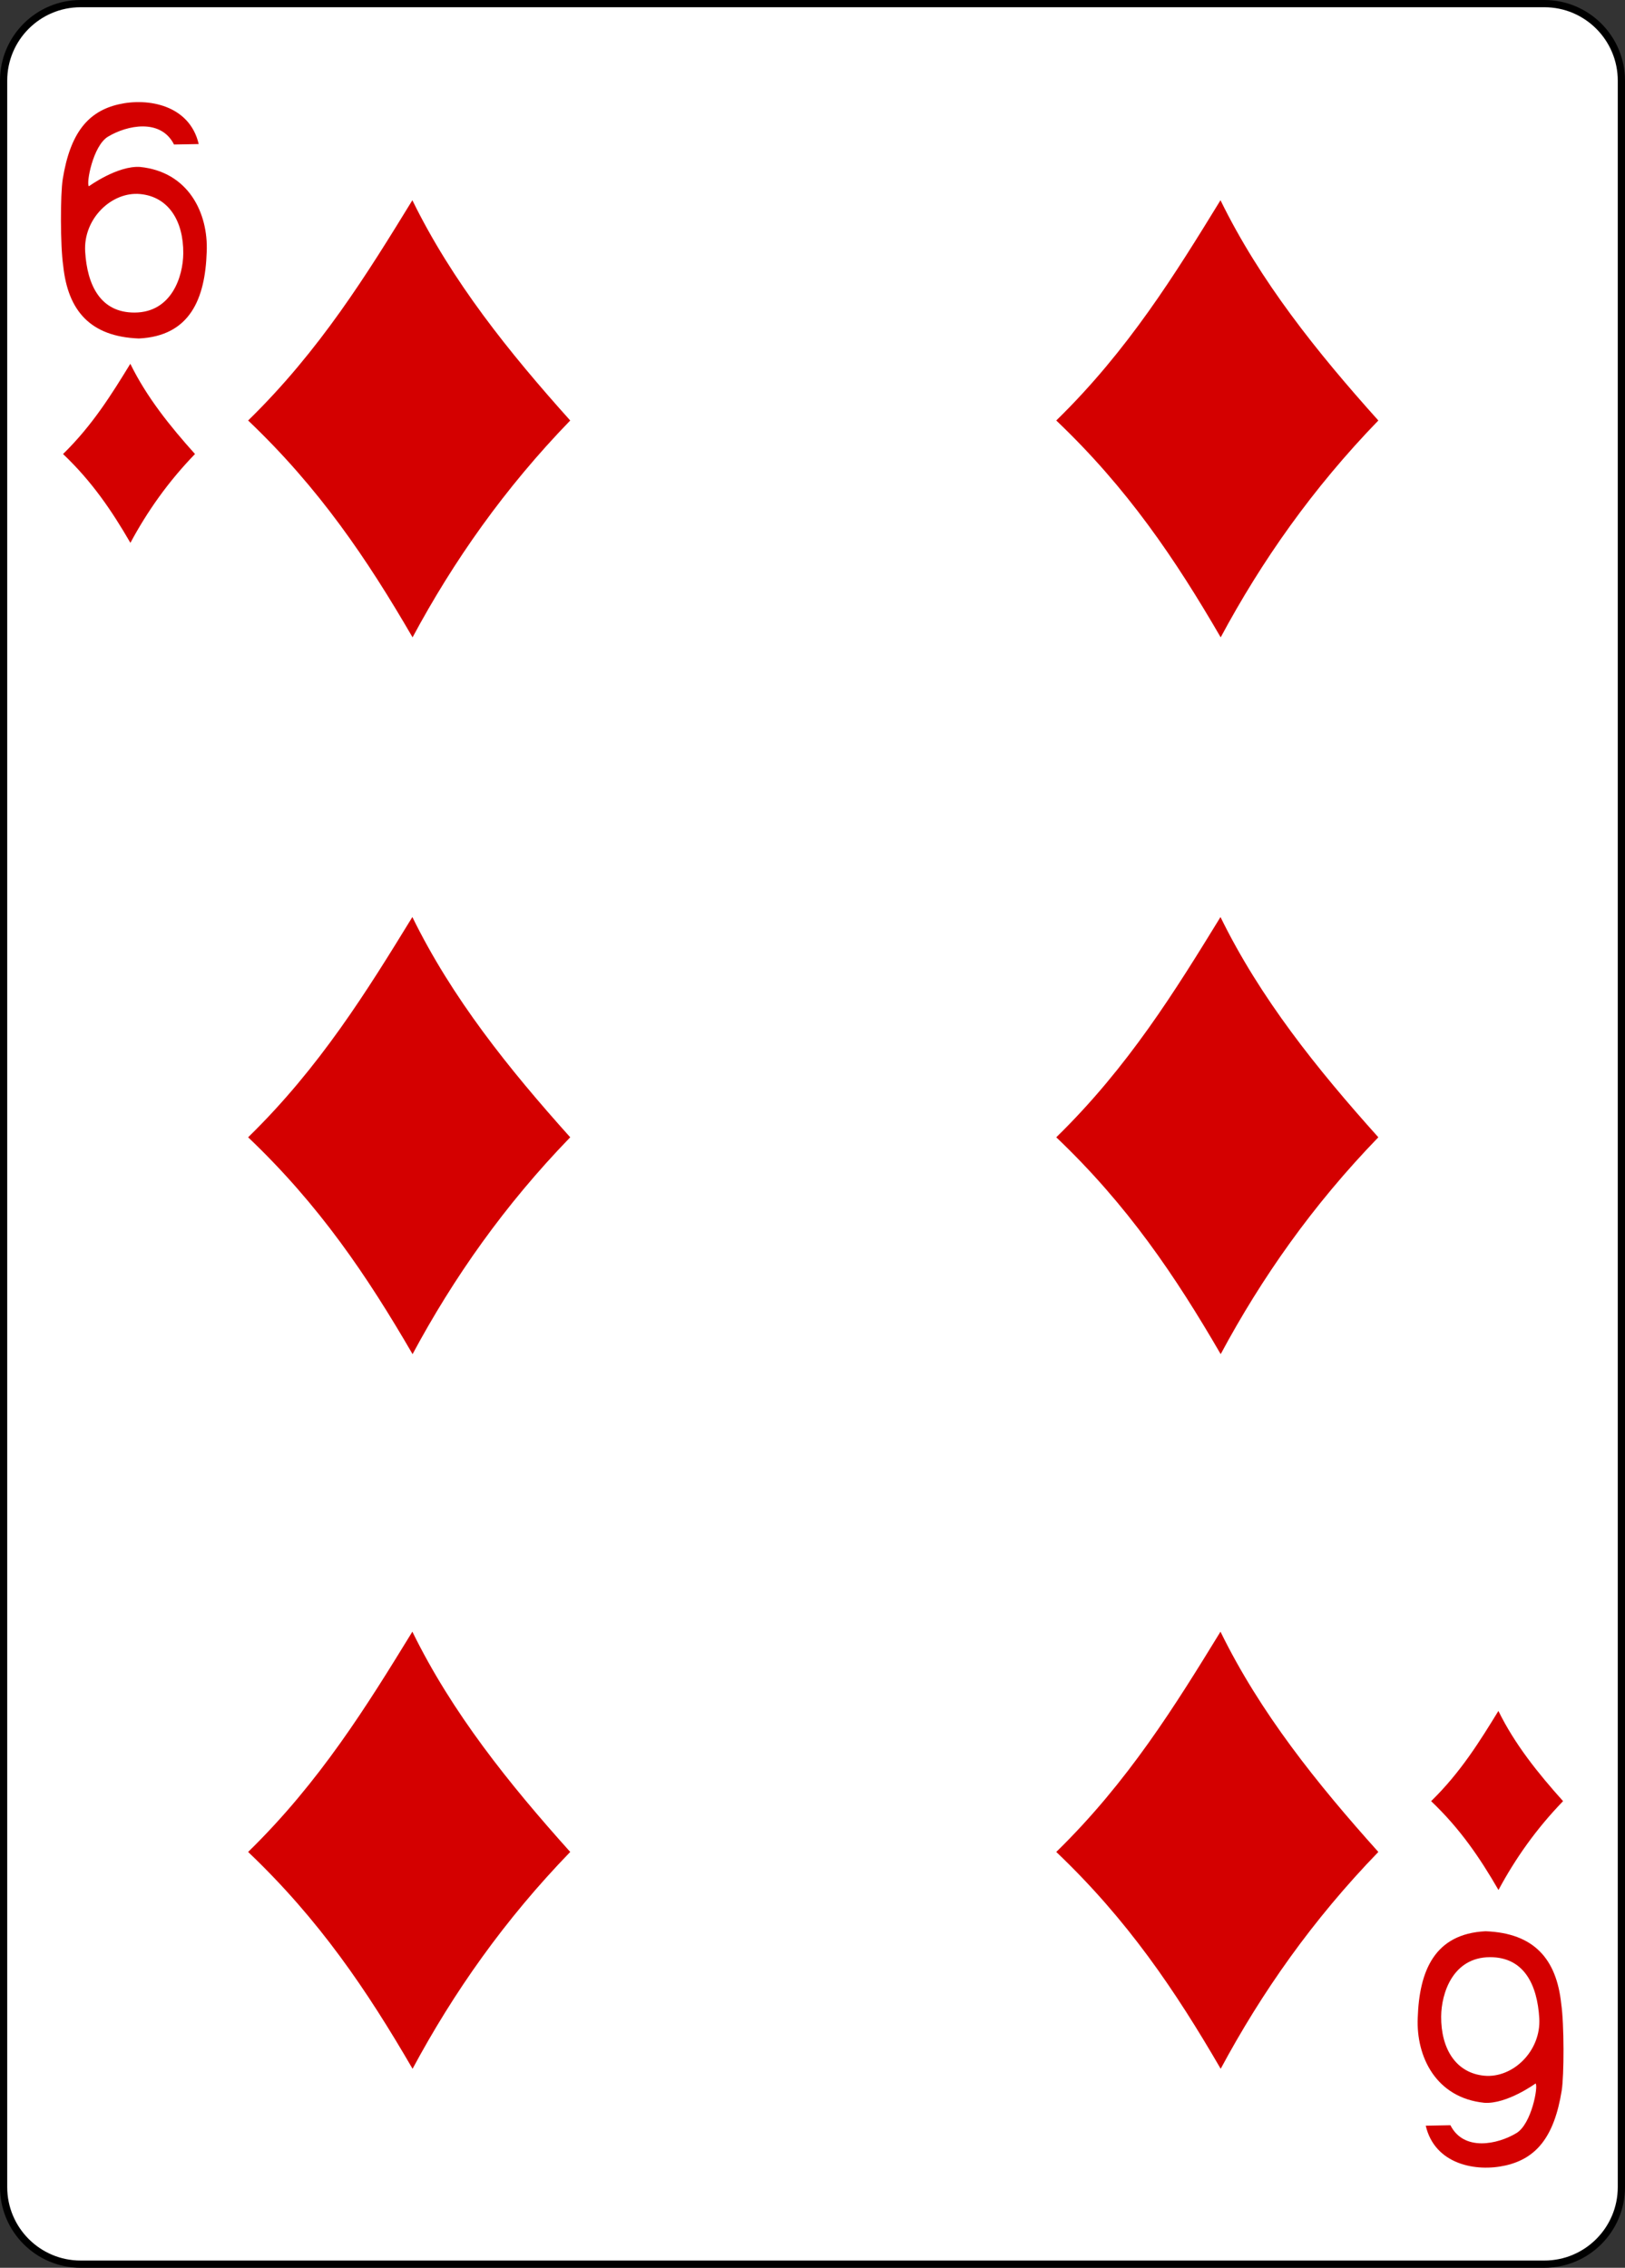 <?xml version="1.0" encoding="utf-8"?>
<!-- Generator: Adobe Illustrator 15.0.0, SVG Export Plug-In . SVG Version: 6.00 Build 0)  -->
<!DOCTYPE svg PUBLIC "-//W3C//DTD SVG 1.1//EN" "http://www.w3.org/Graphics/SVG/1.1/DTD/svg11.dtd">
<svg version="1.1"
	 id="svg4423" sodipodi:docname="6D.svg" inkscape:version="0.48.1 r9760" xmlns:sodipodi="http://sodipodi.sourceforge.net/DTD/sodipodi-0.dtd" xmlns:inkscape="http://www.inkscape.org/namespaces/inkscape" xmlns:rdf="http://www.w3.org/1999/02/22-rdf-syntax-ns#" xmlns:svg="http://www.w3.org/2000/svg" xmlns:cc="http://creativecommons.org/ns#" xmlns:dc="http://purl.org/dc/elements/1.1/"
	 xmlns="http://www.w3.org/2000/svg" xmlns:xlink="http://www.w3.org/1999/xlink" x="0px" y="0px" width="224.227px"
	 height="312.809px" viewBox="0 0 224.227 312.809" enable-background="new 0 0 224.227 312.809" xml:space="preserve">
<rect x="0" y="0" width="224.227" height="312.809" fill="#333333" stroke="none"/>
<sodipodi:namedview  bordercolor="#666666" pagecolor="#ffffff" borderopacity="1.0" id="base" inkscape:cx="285.66728" inkscape:pageopacity="0.0" inkscape:pageshadow="2" inkscape:zoom="0.98994948" inkscape:cy="485.69151" inkscape:document-units="px" inkscape:current-layer="layer1" showgrid="false" inkscape:snap-global="true" inkscape:snap-bbox="true" inkscape:snap-page="true" inkscape:window-width="735" inkscape:window-height="925" inkscape:window-x="932" inkscape:window-y="72" inkscape:window-maximized="0">
	</sodipodi:namedview>
<g id="layer1" inkscape:groupmode="layer" inkscape:label="6D">
	<g id="g8929-8" transform="translate(-6890.41,3117.087)">
		<path id="rect6357-41" fill="#FFFFFF" stroke="#000000" stroke-width="0.997" d="M6901.537-3116.588h201.97
			c5.871,0,10.631,4.759,10.631,10.63v290.552c0,5.871-4.76,10.631-10.631,10.631h-201.969c-5.871,0-10.63-4.76-10.63-10.631
			v-290.552C6890.907-3111.83,6895.666-3116.588,6901.537-3116.588z"/>
		<g id="g8673-4" transform="matrix(0.301,0,0,0.301,6829.277,-2295.279)">
			<path id="path3429" inkscape:connector-curvature="0" sodipodi:nodetypes="ccccc" fill="#D40000" d="M316.849-2537.562
				c32.953-32.158,54.595-67.22,75.29-100.938c18.152,37.102,44.196,69.559,72.364,100.938
				c-30.137,31.117-53.492,64.391-72.273,99.375C371.412-2474.046,349.494-2506.52,316.849-2537.562z"/>
			<path id="path3431" inkscape:connector-curvature="0" sodipodi:nodetypes="ccccc" fill="#D40000" d="M316.849-2209.08
				c32.953-32.158,54.595-67.22,75.29-100.938c18.152,37.102,44.196,69.562,72.364,100.938
				c-30.137,31.114-53.492,64.391-72.273,99.375C371.412-2145.567,349.494-2178.037,316.849-2209.08z"/>
			<path id="path3433" inkscape:connector-curvature="0" sodipodi:nodetypes="ccccc" fill="#D40000" d="M316.849-1881.58
				c32.953-32.158,54.595-67.213,75.29-100.938c18.152,37.105,44.196,69.558,72.364,100.938
				c-30.137,31.12-53.492,64.394-72.273,99.375C371.412-1818.058,349.494-1850.534,316.849-1881.58z"/>
			<path id="path3439" inkscape:connector-curvature="0" sodipodi:nodetypes="ccccc" fill="#D40000" d="M687.312-2537.562
				c32.95-32.158,54.592-67.22,75.293-100.938c18.145,37.102,44.193,69.559,72.361,100.938
				c-30.134,31.117-53.496,64.391-72.27,99.375C741.878-2474.046,719.957-2506.52,687.312-2537.562z"/>
			<path id="path3441" inkscape:connector-curvature="0" sodipodi:nodetypes="ccccc" fill="#D40000" d="M687.312-2209.08
				c32.95-32.158,54.592-67.22,75.293-100.938c18.145,37.102,44.193,69.562,72.361,100.938
				c-30.134,31.114-53.496,64.391-72.27,99.375C741.878-2145.567,719.957-2178.037,687.312-2209.08z"/>
			<path id="path3443" inkscape:connector-curvature="0" sodipodi:nodetypes="ccccc" fill="#D40000" d="M687.312-1881.58
				c32.95-32.158,54.592-67.213,75.293-100.938c18.145,37.105,44.193,69.558,72.361,100.938
				c-30.134,31.12-53.496,64.394-72.27,99.375C741.878-1818.058,719.957-1850.534,687.312-1881.58z"/>
			<path id="path3722" inkscape:connector-curvature="0" sodipodi:nodetypes="ccccc" fill="#D40000" d="M859.164-1904.86
				c13.5-13.17,22.369-27.536,30.841-41.344c7.441,15.194,18.106,28.493,29.648,41.344c-12.346,12.748-21.915,26.378-29.609,40.709
				C881.52-1878.842,872.541-1892.138,859.164-1904.86L859.164-1904.86z"/>
			<path id="path3724" inkscape:connector-curvature="0" sodipodi:nodetypes="ccccc" fill="#D40000" d="M232.003-2522.2
				c13.5-13.173,22.365-27.536,30.841-41.348c7.438,15.197,18.107,28.493,29.644,41.348c-12.346,12.748-21.915,26.378-29.605,40.709
				C254.355-2496.182,245.377-2509.481,232.003-2522.2L232.003-2522.2z"/>
			<path id="path7108-3" inkscape:connector-curvature="0" sodipodi:nodetypes="cssccacccccszsss" fill="#D40000" d="
				M232.077-2608.46c-1.356-9.125-1.336-32.703-0.221-39.667c3.419-21.354,11.733-31.12,25.651-34.322
				c13.517-3.107,32.515,0.35,36.687,18.207l-11.317,0.211c-6.111-12.07-21.574-8.843-30.28-3.594
				c-6.951,4.191-10.091,21.655-8.748,22.729c-0.01,0,13.147-9.556,23.504-8.852c22.148,2.268,31.279,21.114,30.507,38.928
				c-0.697,21.422-7.623,38.539-31.091,39.681C244.452-2575.984,234.218-2587.93,232.077-2608.46z M287.117-2614.124
				c0.123-14.866-6.757-25.986-19.764-27.212c-13.004-1.229-26.118,11.233-25.21,26.381c0.911,15.204,6.906,28.006,22.677,27.935
				C281.778-2587.094,287.029-2603.546,287.117-2614.124L287.117-2614.124z"/>
			<path id="path7161-9" inkscape:connector-curvature="0" sodipodi:nodetypes="cssccacccccszsss" fill="#D40000" d="
				M918.81-1811.915c1.356,9.128,1.33,32.703,0.214,39.671c-3.419,21.35-11.729,31.12-25.651,34.319
				c-13.513,3.108-32.515-0.35-36.68-18.21l11.314-0.208c6.111,12.073,21.577,8.842,30.277,3.594
				c6.955-4.191,10.094-21.655,8.752-22.726c0.006,0-13.144,9.556-23.504,8.849c-22.148-2.264-31.279-21.11-30.507-38.925
				c0.701-21.425,7.623-38.536,31.091-39.687C906.432-1844.391,916.669-1832.444,918.81-1811.915L918.81-1811.915z
				 M863.764-1806.254c-0.123,14.869,6.76,25.992,19.767,27.218c13.007,1.223,26.118-11.236,25.21-26.384
				c-0.915-15.2-6.903-28.006-22.674-27.935c-16.965,0.078-22.213,16.53-22.297,27.104h-0.006V-1806.254z"/>
		</g>
	</g>
</g>
</svg>
